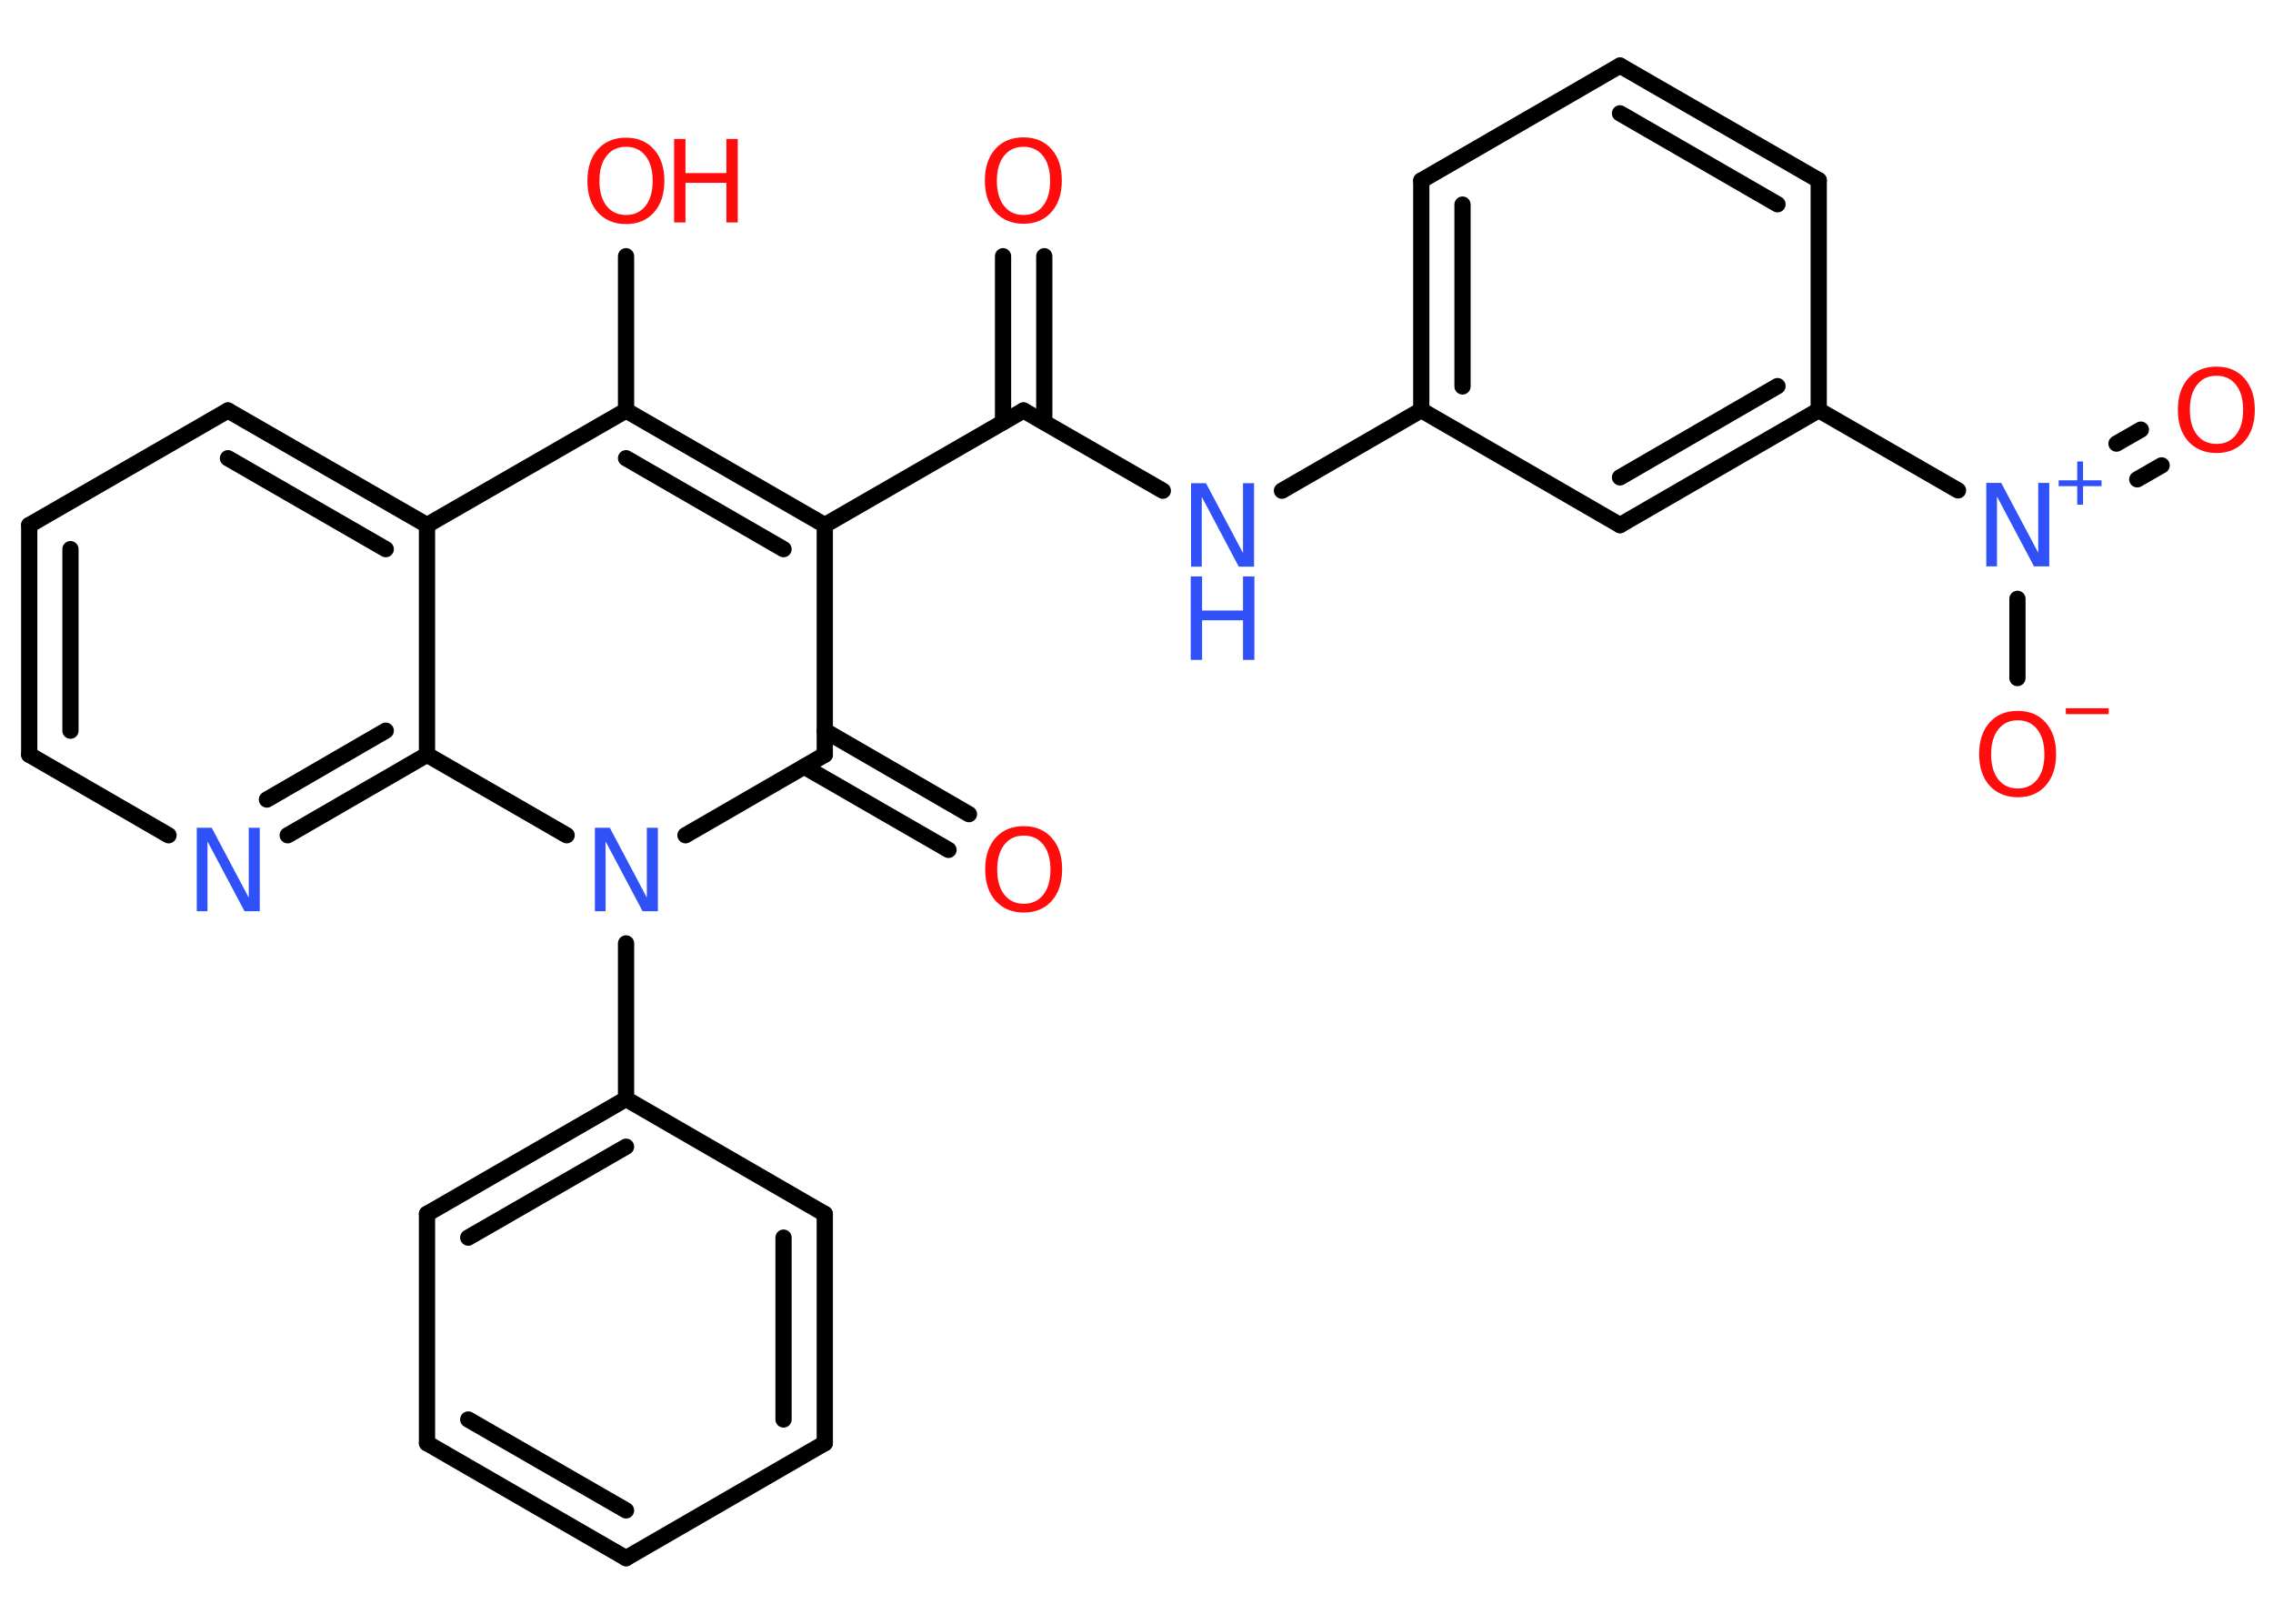 <?xml version='1.0' encoding='UTF-8'?>
<!DOCTYPE svg PUBLIC "-//W3C//DTD SVG 1.1//EN" "http://www.w3.org/Graphics/SVG/1.1/DTD/svg11.dtd">
<svg version='1.2' xmlns='http://www.w3.org/2000/svg' xmlns:xlink='http://www.w3.org/1999/xlink' width='70.0mm' height='50.0mm' viewBox='0 0 70.0 50.0'>
  <desc>Generated by the Chemistry Development Kit (http://github.com/cdk)</desc>
  <g stroke-linecap='round' stroke-linejoin='round' stroke='#000000' stroke-width='.5' fill='#FF0D0D'>
    <rect x='.0' y='.0' width='70.0' height='50.0' fill='#FFFFFF' stroke='none'/>
    <g id='mol1' class='mol'>
      <g id='mol1bnd1' class='bond'>
        <line x1='32.16' y1='7.89' x2='32.16' y2='13.0'/>
        <line x1='30.89' y1='7.89' x2='30.89' y2='13.0'/>
      </g>
      <line id='mol1bnd2' class='bond' x1='31.52' y1='12.64' x2='35.81' y2='15.11'/>
      <line id='mol1bnd3' class='bond' x1='39.48' y1='15.11' x2='43.77' y2='12.63'/>
      <g id='mol1bnd4' class='bond'>
        <line x1='43.77' y1='5.56' x2='43.77' y2='12.63'/>
        <line x1='45.04' y1='6.3' x2='45.04' y2='11.9'/>
      </g>
      <line id='mol1bnd5' class='bond' x1='43.77' y1='5.56' x2='49.89' y2='2.02'/>
      <g id='mol1bnd6' class='bond'>
        <line x1='56.01' y1='5.55' x2='49.89' y2='2.02'/>
        <line x1='54.74' y1='6.29' x2='49.89' y2='3.49'/>
      </g>
      <line id='mol1bnd7' class='bond' x1='56.01' y1='5.55' x2='56.01' y2='12.63'/>
      <line id='mol1bnd8' class='bond' x1='56.01' y1='12.63' x2='60.3' y2='15.1'/>
      <g id='mol1bnd9' class='bond'>
        <line x1='65.18' y1='13.66' x2='65.93' y2='13.23'/>
        <line x1='65.82' y1='14.76' x2='66.57' y2='14.33'/>
      </g>
      <line id='mol1bnd10' class='bond' x1='62.13' y1='18.44' x2='62.13' y2='20.88'/>
      <g id='mol1bnd11' class='bond'>
        <line x1='49.89' y1='16.17' x2='56.01' y2='12.63'/>
        <line x1='49.89' y1='14.7' x2='54.74' y2='11.89'/>
      </g>
      <line id='mol1bnd12' class='bond' x1='43.77' y1='12.63' x2='49.89' y2='16.17'/>
      <line id='mol1bnd13' class='bond' x1='31.52' y1='12.64' x2='25.4' y2='16.17'/>
      <g id='mol1bnd14' class='bond'>
        <line x1='25.4' y1='16.17' x2='19.28' y2='12.64'/>
        <line x1='24.13' y1='16.91' x2='19.28' y2='14.11'/>
      </g>
      <line id='mol1bnd15' class='bond' x1='19.28' y1='12.64' x2='19.28' y2='7.89'/>
      <line id='mol1bnd16' class='bond' x1='19.28' y1='12.64' x2='13.15' y2='16.17'/>
      <g id='mol1bnd17' class='bond'>
        <line x1='13.15' y1='16.17' x2='7.02' y2='12.64'/>
        <line x1='11.88' y1='16.91' x2='7.02' y2='14.11'/>
      </g>
      <line id='mol1bnd18' class='bond' x1='7.02' y1='12.64' x2='.9' y2='16.17'/>
      <g id='mol1bnd19' class='bond'>
        <line x1='.9' y1='16.17' x2='.9' y2='23.24'/>
        <line x1='2.17' y1='16.91' x2='2.17' y2='22.5'/>
      </g>
      <line id='mol1bnd20' class='bond' x1='.9' y1='23.24' x2='5.19' y2='25.72'/>
      <g id='mol1bnd21' class='bond'>
        <line x1='8.86' y1='25.72' x2='13.15' y2='23.24'/>
        <line x1='8.22' y1='24.62' x2='11.88' y2='22.5'/>
      </g>
      <line id='mol1bnd22' class='bond' x1='13.15' y1='16.17' x2='13.15' y2='23.24'/>
      <line id='mol1bnd23' class='bond' x1='13.15' y1='23.24' x2='17.45' y2='25.72'/>
      <line id='mol1bnd24' class='bond' x1='19.28' y1='29.05' x2='19.28' y2='33.84'/>
      <g id='mol1bnd25' class='bond'>
        <line x1='19.28' y1='33.84' x2='13.15' y2='37.38'/>
        <line x1='19.28' y1='35.31' x2='14.42' y2='38.11'/>
      </g>
      <line id='mol1bnd26' class='bond' x1='13.15' y1='37.38' x2='13.15' y2='44.44'/>
      <g id='mol1bnd27' class='bond'>
        <line x1='13.15' y1='44.44' x2='19.28' y2='47.98'/>
        <line x1='14.42' y1='43.71' x2='19.28' y2='46.51'/>
      </g>
      <line id='mol1bnd28' class='bond' x1='19.28' y1='47.98' x2='25.4' y2='44.44'/>
      <g id='mol1bnd29' class='bond'>
        <line x1='25.4' y1='44.44' x2='25.4' y2='37.38'/>
        <line x1='24.13' y1='43.71' x2='24.13' y2='38.11'/>
      </g>
      <line id='mol1bnd30' class='bond' x1='19.28' y1='33.84' x2='25.4' y2='37.38'/>
      <line id='mol1bnd31' class='bond' x1='21.11' y1='25.72' x2='25.4' y2='23.24'/>
      <line id='mol1bnd32' class='bond' x1='25.4' y1='16.17' x2='25.4' y2='23.24'/>
      <g id='mol1bnd33' class='bond'>
        <line x1='25.4' y1='22.5' x2='29.84' y2='25.07'/>
        <line x1='24.77' y1='23.61' x2='29.21' y2='26.17'/>
      </g>
      <path id='mol1atm1' class='atom' d='M31.52 4.52q-.38 .0 -.6 .28q-.22 .28 -.22 .77q.0 .49 .22 .77q.22 .28 .6 .28q.38 .0 .6 -.28q.22 -.28 .22 -.77q.0 -.49 -.22 -.77q-.22 -.28 -.6 -.28zM31.52 4.23q.54 .0 .86 .36q.32 .36 .32 .97q.0 .61 -.32 .97q-.32 .36 -.86 .36q-.54 .0 -.87 -.36q-.32 -.36 -.32 -.97q.0 -.61 .32 -.97q.32 -.36 .87 -.36z' stroke='none'/>
      <g id='mol1atm3' class='atom'>
        <path d='M36.67 14.88h.47l1.14 2.15v-2.15h.34v2.57h-.47l-1.14 -2.15v2.15h-.33v-2.57z' stroke='none' fill='#3050F8'/>
        <path d='M36.67 17.75h.35v1.05h1.26v-1.05h.35v2.57h-.35v-1.22h-1.26v1.22h-.35v-2.57z' stroke='none' fill='#3050F8'/>
      </g>
      <g id='mol1atm9' class='atom'>
        <path d='M61.16 14.87h.47l1.14 2.15v-2.15h.34v2.57h-.47l-1.14 -2.15v2.15h-.33v-2.57z' stroke='none' fill='#3050F8'/>
        <path d='M64.15 14.21v.58h.57v.18h-.57v.57h-.18v-.57h-.57v-.18h.57v-.58h.18z' stroke='none' fill='#3050F8'/>
      </g>
      <path id='mol1atm10' class='atom' d='M68.26 11.57q-.38 .0 -.6 .28q-.22 .28 -.22 .77q.0 .49 .22 .77q.22 .28 .6 .28q.38 .0 .6 -.28q.22 -.28 .22 -.77q.0 -.49 -.22 -.77q-.22 -.28 -.6 -.28zM68.26 11.29q.54 .0 .86 .36q.32 .36 .32 .97q.0 .61 -.32 .97q-.32 .36 -.86 .36q-.54 .0 -.87 -.36q-.32 -.36 -.32 -.97q.0 -.61 .32 -.97q.32 -.36 .87 -.36z' stroke='none'/>
      <g id='mol1atm11' class='atom'>
        <path d='M62.14 22.18q-.38 .0 -.6 .28q-.22 .28 -.22 .77q.0 .49 .22 .77q.22 .28 .6 .28q.38 .0 .6 -.28q.22 -.28 .22 -.77q.0 -.49 -.22 -.77q-.22 -.28 -.6 -.28zM62.14 21.89q.54 .0 .86 .36q.32 .36 .32 .97q.0 .61 -.32 .97q-.32 .36 -.86 .36q-.54 .0 -.87 -.36q-.32 -.36 -.32 -.97q.0 -.61 .32 -.97q.32 -.36 .87 -.36z' stroke='none'/>
        <path d='M63.62 21.81h1.32v.18h-1.32v-.18z' stroke='none'/>
      </g>
      <g id='mol1atm15' class='atom'>
        <path d='M19.28 4.52q-.38 .0 -.6 .28q-.22 .28 -.22 .77q.0 .49 .22 .77q.22 .28 .6 .28q.38 .0 .6 -.28q.22 -.28 .22 -.77q.0 -.49 -.22 -.77q-.22 -.28 -.6 -.28zM19.28 4.24q.54 .0 .86 .36q.32 .36 .32 .97q.0 .61 -.32 .97q-.32 .36 -.86 .36q-.54 .0 -.87 -.36q-.32 -.36 -.32 -.97q.0 -.61 .32 -.97q.32 -.36 .87 -.36z' stroke='none'/>
        <path d='M20.76 4.28h.35v1.05h1.26v-1.05h.35v2.57h-.35v-1.22h-1.26v1.22h-.35v-2.57z' stroke='none'/>
      </g>
      <path id='mol1atm20' class='atom' d='M6.05 25.49h.47l1.14 2.15v-2.15h.34v2.57h-.47l-1.14 -2.15v2.15h-.33v-2.57z' stroke='none' fill='#3050F8'/>
      <path id='mol1atm22' class='atom' d='M18.31 25.49h.47l1.14 2.15v-2.15h.34v2.57h-.47l-1.14 -2.15v2.15h-.33v-2.57z' stroke='none' fill='#3050F8'/>
      <path id='mol1atm30' class='atom' d='M31.53 25.73q-.38 .0 -.6 .28q-.22 .28 -.22 .77q.0 .49 .22 .77q.22 .28 .6 .28q.38 .0 .6 -.28q.22 -.28 .22 -.77q.0 -.49 -.22 -.77q-.22 -.28 -.6 -.28zM31.53 25.44q.54 .0 .86 .36q.32 .36 .32 .97q.0 .61 -.32 .97q-.32 .36 -.86 .36q-.54 .0 -.87 -.36q-.32 -.36 -.32 -.97q.0 -.61 .32 -.97q.32 -.36 .87 -.36z' stroke='none'/>
    </g>
  </g>
</svg>
